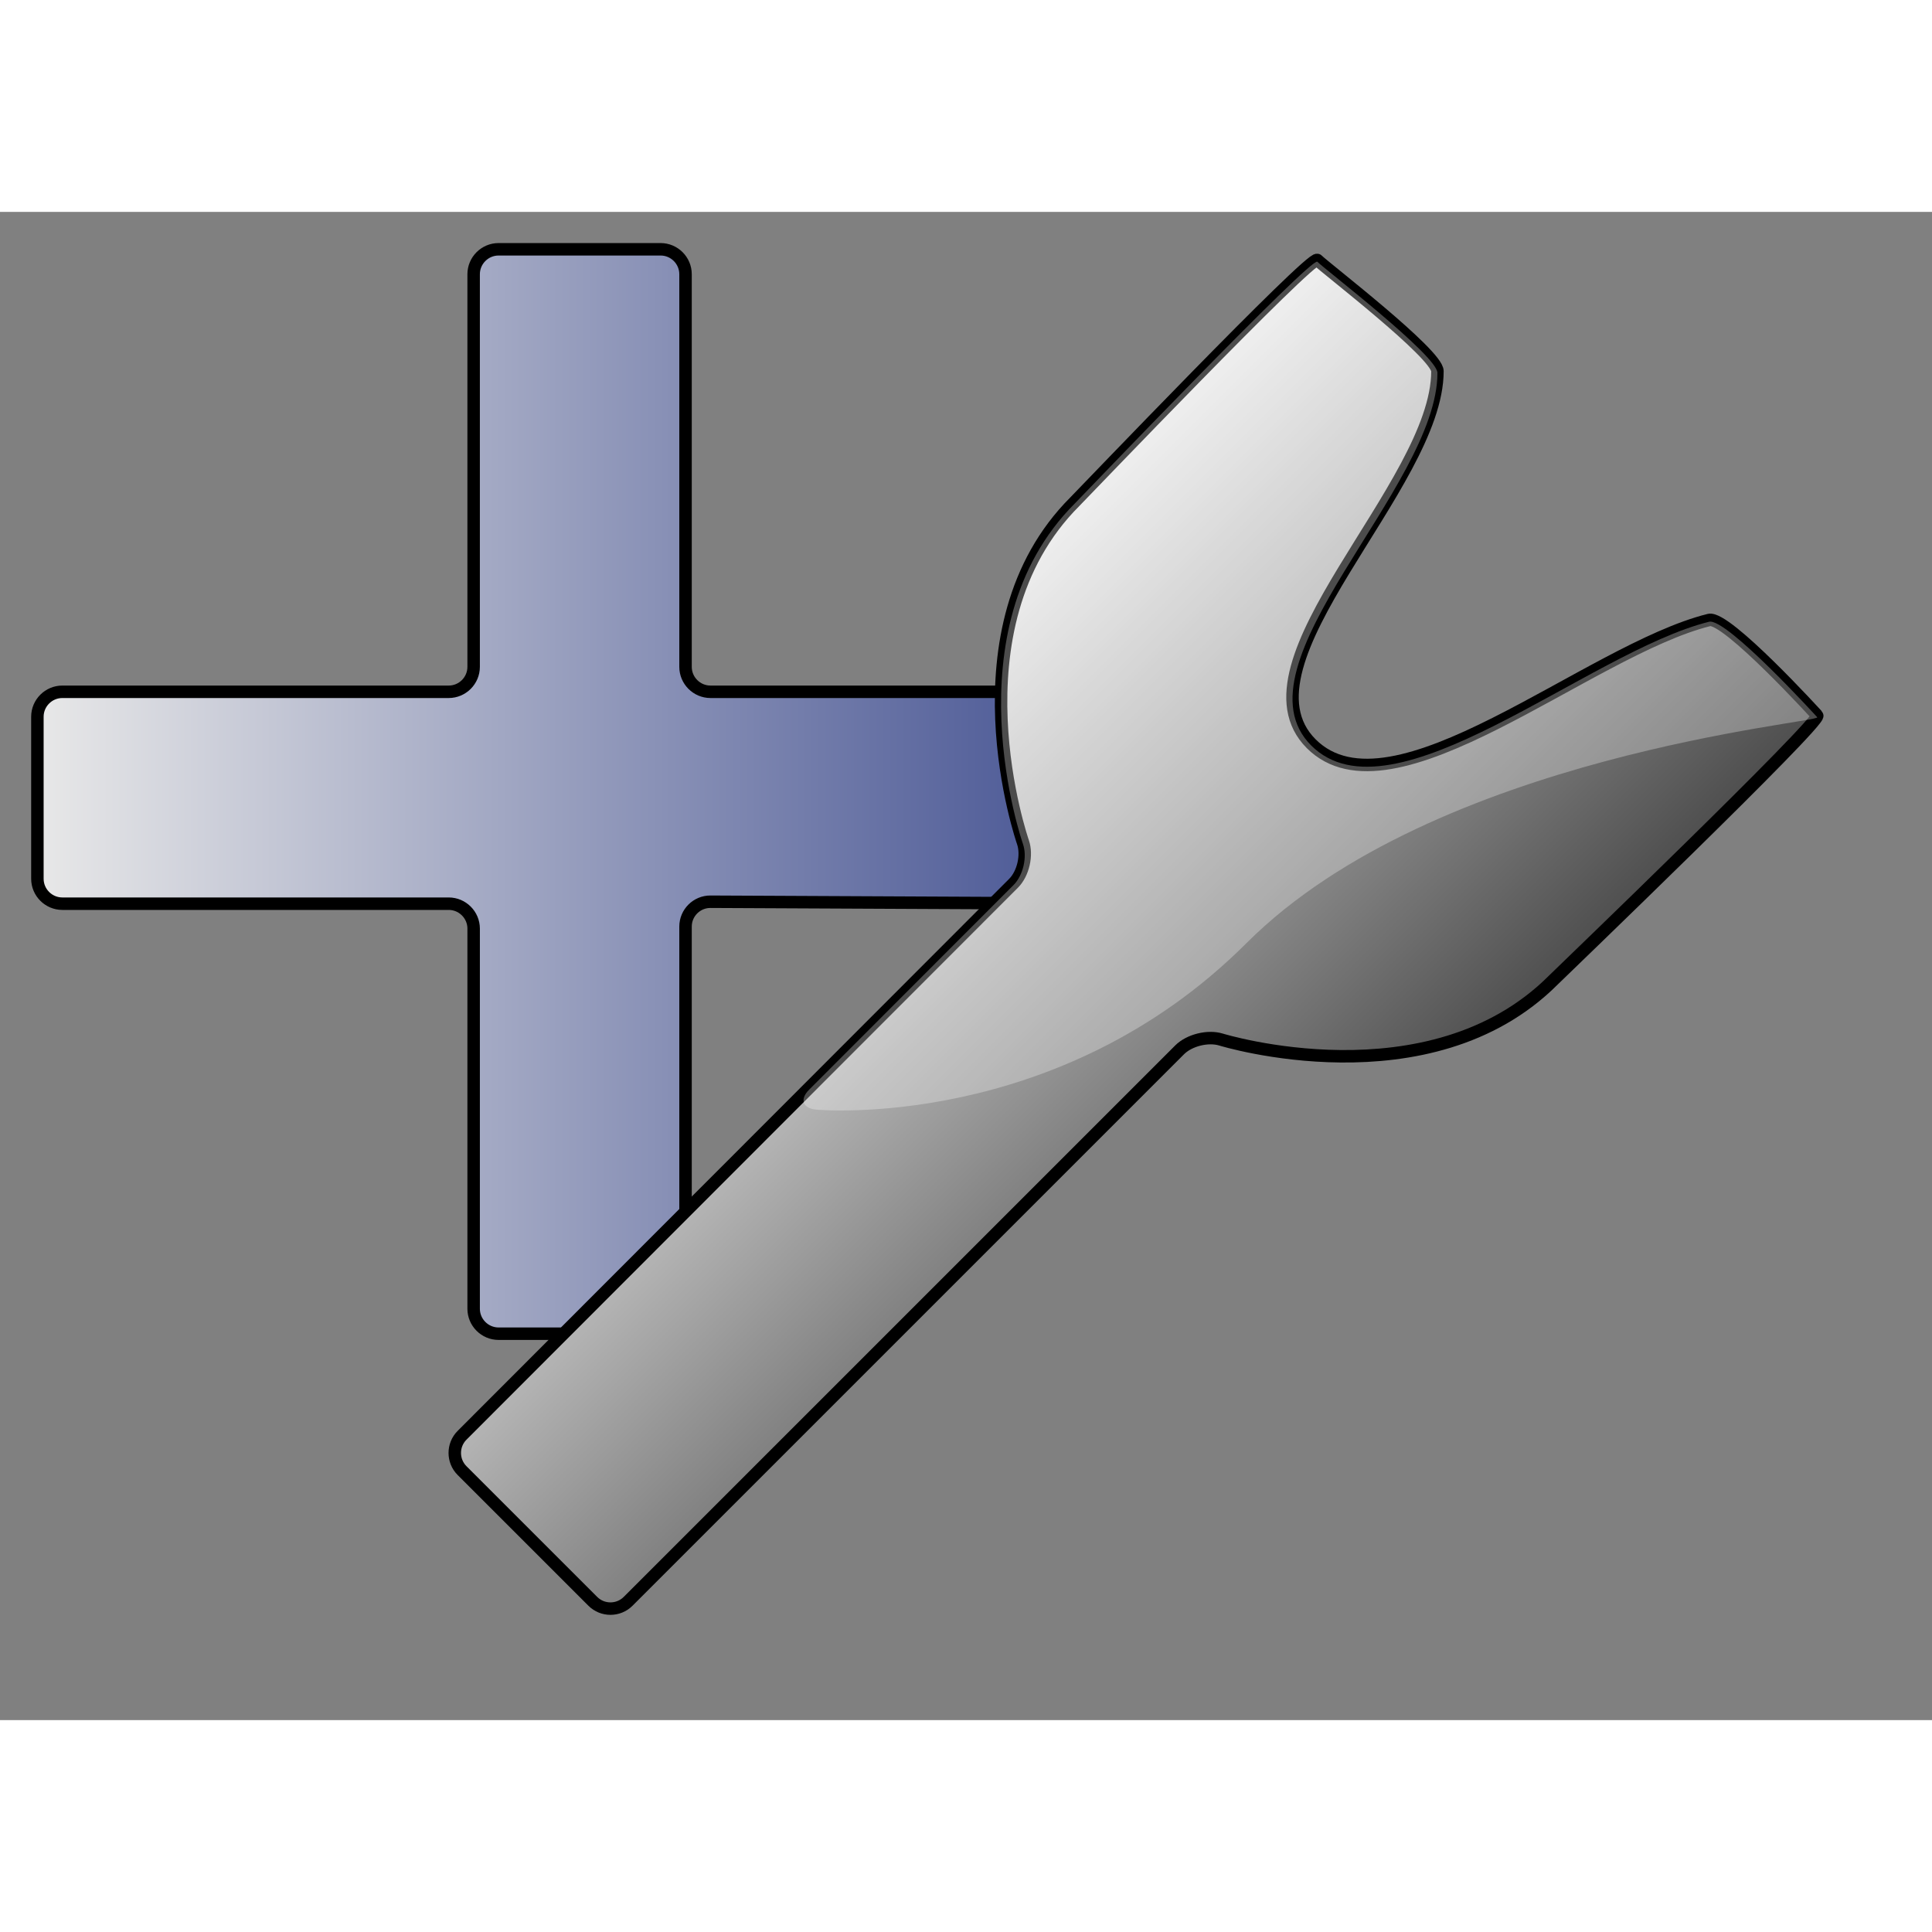 <?xml version="1.0" encoding="UTF-8" standalone="no"?>
<!DOCTYPE svg PUBLIC "-//W3C//DTD SVG 20010904//EN"
"http://www.w3.org/TR/2001/REC-SVG-20010904/DTD/svg10.dtd">
<!-- Created with Sodipodi ("http://www.sodipodi.com/") -->
<svg
   i:viewOrigin="219 458"
   i:rulerOrigin="-242 -332"
   i:pageBounds="242 460 370 332"
   width="48pt"
   height="48pt"
   viewBox="0 0 155 121"
   overflow="visible"
   enable-background="new 0 0 155 121"
   xml:space="preserve"
   id="svg153"
   sodipodi:version="0.32pre"
   sodipodi:docname="/home/cschalle/gnome-themes-extras/Amaranth/icons/scalable/apps/package_settings.svg"
   sodipodi:docbase="/home/cschalle/gnome-themes-extras/Amaranth/icons/scalable/apps/"
   xmlns="http://www.w3.org/2000/svg"
   xmlns:sodipodi="http://sodipodi.sourceforge.net/DTD/sodipodi-0.dtd"
   xmlns:ns="http://ns.adobe.com/Variables/1.0/"
   xmlns:i="http://ns.adobe.com/AdobeIllustrator/10.0/"
   xmlns:xml="http://www.w3.org/XML/1998/namespace"
   xmlns:a="http://ns.adobe.com/AdobeSVGViewerExtensions/3.0/"
   xmlns:xlink="http://www.w3.org/1999/xlink">
  <rect x="0" y="0" width="155" height="121" fill="#808080" stroke="none"/>
  <defs
     id="defs181">
    <linearGradient
       id="XMLID_2_"
       gradientUnits="userSpaceOnUse"
       x1="65.112"
       y1="44.372"
       x2="103.495"
       y2="82.755">
      <stop
         offset="0"
         style="stop-color:#E8E8E8"
         id="stop171" />
      <stop
         offset="1"
         style="stop-color:#4F4F4F"
         id="stop172" />
      
      
      
    </linearGradient>
    <linearGradient
       id="XMLID_1_"
       gradientUnits="userSpaceOnUse"
       x1="3"
       y1="46.5"
       x2="90"
       y2="46.5">
      <stop
         offset="0"
         style="stop-color:#E8E8E8"
         id="stop160" />
      <stop
         offset="1"
         style="stop-color:#425091"
         id="stop161" />
      
      
      
    </linearGradient>
  </defs>
  <sodipodi:namedview
     id="base" />
  <path
     i:knockout="Off"
     fill="url(#XMLID_1_)"
     stroke="none"
     d="M88,38.501c1.1,0,2,0.9,2,2v13c0,1.1-0.9,1.996-2,1.99      l-31.001-0.147c-1.1-0.005-2,0.89-2,1.99V88c0,1.1-0.9,2-2,2h-13c-1.1,0-2-0.9-2-2L38,57.501c0-1.1-0.9-2-2-2H5      c-1.1,0-2-0.9-2-2v-13c0-1.1,0.9-2,2-2h30.999c1.1,0,2-0.9,2-2V5c0-1.1,0.9-2,2-2h13c1.1,0,2,0.9,2,2v31.501c0,1.1,0.9,2,2,2H88      z"
     id="path165"
     style="font-size:12;fill:url(#XMLID_1_);" />
  <path
     i:knockout="Off"
     fill="none"
     d="M88,38.501c1.1,0,2,0.9,2,2v13c0,1.1-0.9,1.996-2,1.99l-31.001-0.147     c-1.1-0.005-2,0.89-2,1.99V88c0,1.1-0.9,2-2,2h-13c-1.1,0-2-0.9-2-2L38,57.501c0-1.1-0.9-2-2-2H5c-1.1,0-2-0.9-2-2v-13     c0-1.1,0.9-2,2-2h30.999c1.1,0,2-0.9,2-2V5c0-1.1,0.9-2,2-2h13c1.1,0,2,0.9,2,2v31.501c0,1.1,0.9,2,2,2H88z"
     id="path166"
     style="font-size:12;fill:none;stroke:#000000;" />
  <path
     i:knockout="Off"
     fill="url(#XMLID_2_)"
     stroke="none"
     d="M94.639,67.226c0.777-0.777,2.274-1.148,3.325-0.824      c0,0,16.721,5.163,26.65-4.767c0.449-0.449,21.619-20.794,21.176-21.238c0,0-7.289-8.002-8.675-7.657      c-9.708,2.416-25.42,16.426-31.919,9.928c-6.482-6.483,10.129-20.703,10.126-29.89c0-1.382-8.989-8.275-9.634-8.92      c-0.45-0.451-19,18.935-19.457,19.392c-10.152,10.151-4.163,27.311-4.163,27.311c0.363,1.039,0.023,2.525-0.754,3.303      L37.068,98.152c-0.777,0.778-0.777,2.052,0,2.829l10.494,10.492c0.778,0.777,2.05,0.777,2.828,0L94.639,67.226z"
     id="path176"
     style="font-size:12;fill:url(#XMLID_2_);" />
  <path
     i:knockout="Off"
     fill="none"
     d="M94.639,67.226c0.777-0.777,2.274-1.148,3.325-0.824c0,0,16.721,5.163,26.65-4.767     c0.449-0.449,21.619-20.794,21.176-21.238c0,0-7.289-8.002-8.675-7.657c-9.708,2.416-25.42,16.426-31.919,9.928     c-6.482-6.483,10.129-20.703,10.126-29.89c0-1.382-8.989-8.275-9.634-8.92c-0.45-0.451-19,18.935-19.457,19.392     c-10.152,10.151-4.163,27.311-4.163,27.311c0.363,1.039,0.023,2.525-0.754,3.303L37.068,98.152c-0.777,0.778-0.777,2.052,0,2.829     l10.494,10.492c0.778,0.777,2.05,0.777,2.828,0L94.639,67.226z"
     id="path177"
     style="font-size:12;fill:none;stroke:#000000;" />
  <g
     i:knockout="Off"
     id="g178"
     style="font-size:12;stroke:#000000;">
    <path
       i:knockout="Off"
       opacity="0.3"
       fill="#FFFFFF"
       stroke="none"
       d="M100,58.667c15.166-15.167,46.233-17.685,45.79-18.128     c0,0-7.289-8.002-8.675-7.657c-9.708,2.416-25.42,16.426-31.919,9.928c-6.482-6.483,10.129-20.703,10.126-29.89     c0-1.382-8.989-8.275-9.634-8.92c-0.45-0.451-19.001,18.935-19.457,19.392c-10.152,10.151-4.163,27.311-4.163,27.311     c0.363,1.039,0.023,2.525-0.754,3.303l-16.4,16.416c-0.777,0.778-0.518,1.499,0.578,1.602     C65.492,72.023,84.834,73.833,100,58.667z"
       id="path179" />
  </g>
</svg>
